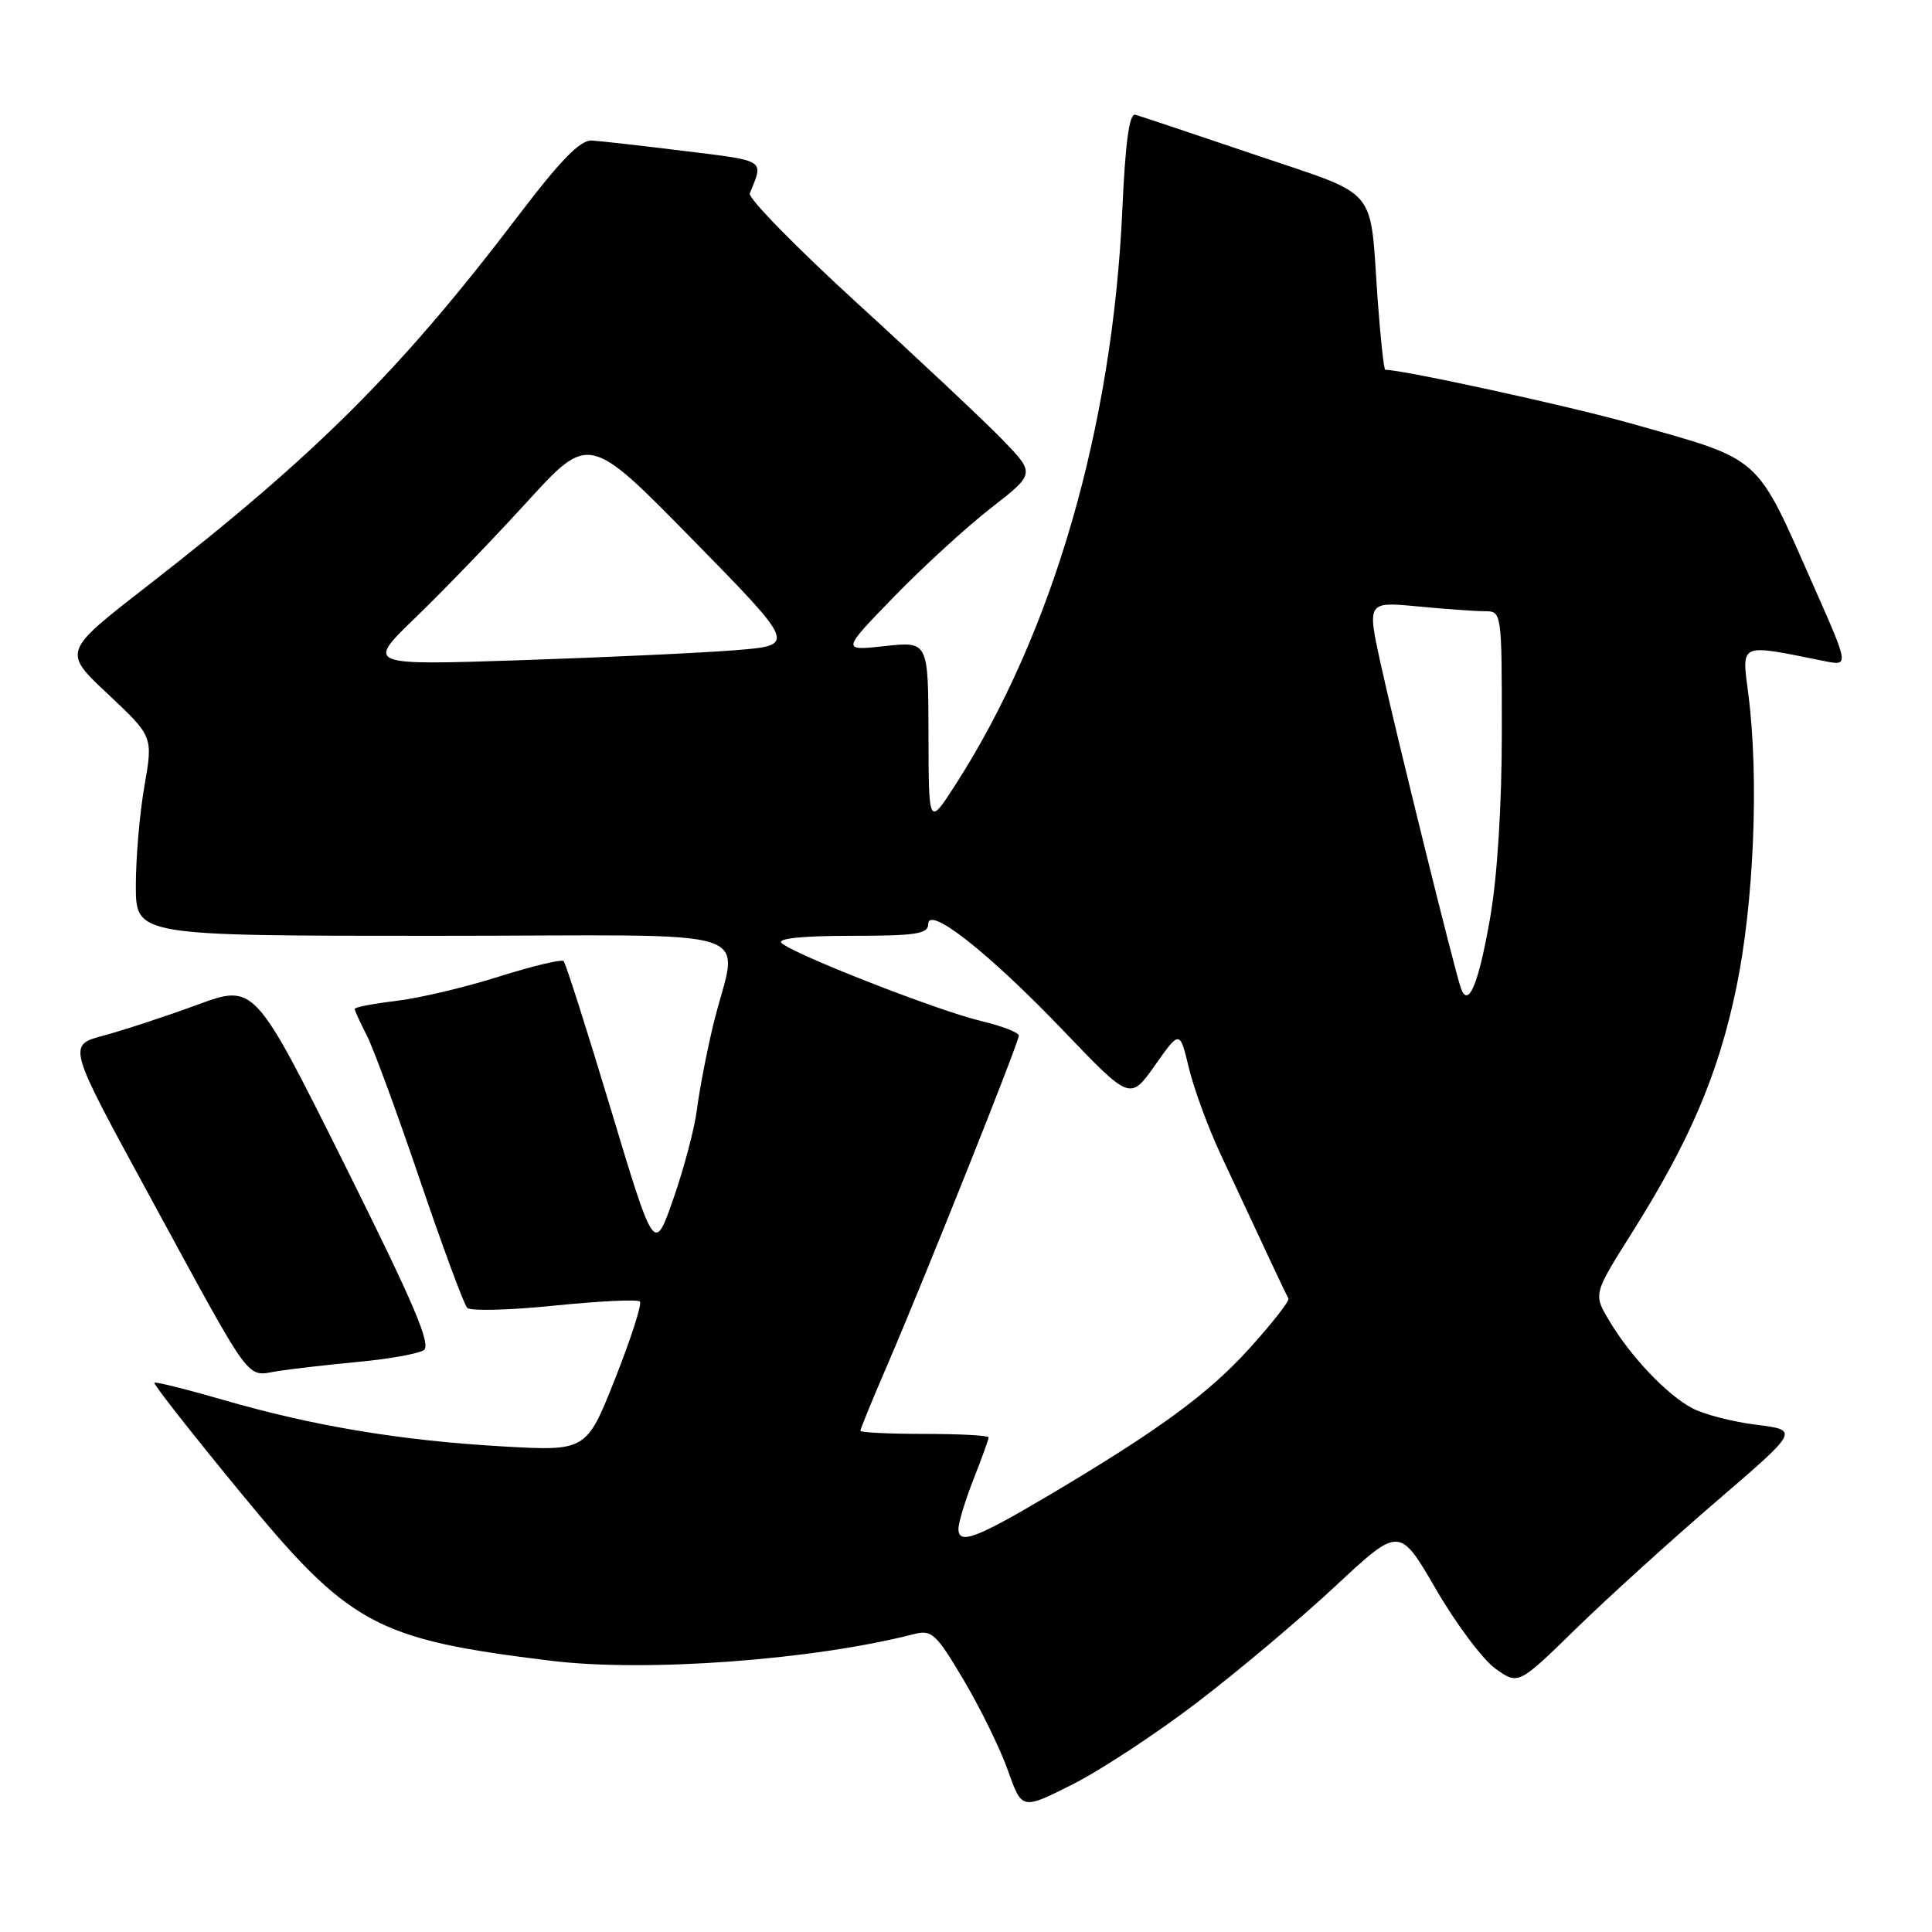 <?xml version="1.0" encoding="UTF-8" standalone="no"?>
<!DOCTYPE svg PUBLIC "-//W3C//DTD SVG 1.1//EN" "http://www.w3.org/Graphics/SVG/1.1/DTD/svg11.dtd" >
<svg xmlns="http://www.w3.org/2000/svg" xmlns:xlink="http://www.w3.org/1999/xlink" version="1.1" viewBox="0 0 256 256">
 <g >
 <path fill="currentColor"
d=" M 158.67 225.55 C 164.08 221.42 172.31 214.49 176.97 210.15 C 185.44 202.25 185.44 202.25 190.29 210.61 C 192.95 215.20 196.50 219.93 198.16 221.11 C 201.19 223.27 201.19 223.27 208.84 215.80 C 213.05 211.69 221.43 204.09 227.46 198.91 C 238.41 189.50 238.41 189.50 232.73 188.79 C 229.61 188.40 225.80 187.42 224.28 186.62 C 220.91 184.86 216.06 179.76 213.22 174.98 C 211.13 171.47 211.13 171.47 216.16 163.48 C 223.89 151.23 227.68 142.37 230.06 130.94 C 232.40 119.69 233.09 103.13 231.68 92.11 C 230.78 85.06 230.26 85.29 241.75 87.60 C 245.00 88.25 245.00 88.25 240.41 77.87 C 232.51 60.01 233.73 61.09 216.00 56.08 C 207.96 53.81 185.92 49.00 183.56 49.00 C 183.37 49.00 182.92 44.84 182.55 39.75 C 181.46 24.37 182.98 26.17 166.25 20.49 C 158.17 17.75 151.05 15.37 150.43 15.20 C 149.64 15.00 149.11 18.90 148.72 27.70 C 147.42 56.66 139.50 83.94 126.59 104.00 C 123.05 109.50 123.05 109.50 123.03 97.24 C 123.00 84.98 123.00 84.98 117.25 85.61 C 111.50 86.24 111.50 86.24 118.50 79.03 C 122.35 75.07 128.13 69.78 131.34 67.29 C 137.17 62.75 137.17 62.75 132.84 58.27 C 130.45 55.81 121.84 47.71 113.69 40.27 C 105.55 32.83 99.09 26.24 99.35 25.62 C 101.20 21.11 101.58 21.35 90.80 20.02 C 85.14 19.32 79.57 18.69 78.42 18.62 C 76.90 18.53 74.31 21.18 68.74 28.50 C 53.10 49.08 41.87 60.28 19.41 77.73 C 8.31 86.35 8.31 86.35 14.30 91.97 C 20.28 97.59 20.28 97.59 19.14 104.13 C 18.51 107.72 18.00 113.66 18.00 117.33 C 18.00 124.00 18.00 124.00 57.62 124.00 C 102.72 124.00 97.70 122.36 94.46 136.00 C 93.61 139.57 92.66 144.53 92.35 147.00 C 92.04 149.47 90.64 154.79 89.24 158.80 C 86.70 166.11 86.70 166.11 80.94 146.98 C 77.77 136.46 74.96 127.62 74.68 127.35 C 74.41 127.08 70.53 128.01 66.06 129.42 C 61.58 130.84 55.47 132.28 52.46 132.63 C 49.46 132.99 47.00 133.46 47.00 133.69 C 47.00 133.91 47.72 135.48 48.59 137.18 C 49.47 138.87 52.64 147.51 55.65 156.38 C 58.66 165.24 61.48 172.86 61.91 173.30 C 62.34 173.74 67.55 173.61 73.47 173.00 C 79.39 172.40 84.49 172.15 84.79 172.46 C 85.09 172.76 83.62 177.34 81.52 182.65 C 77.70 192.29 77.70 192.29 66.51 191.65 C 53.06 190.88 41.55 188.96 29.60 185.50 C 24.73 184.09 20.61 183.06 20.45 183.22 C 20.29 183.38 25.33 189.81 31.65 197.50 C 46.30 215.36 49.68 217.20 73.01 220.06 C 85.55 221.60 107.73 219.97 121.09 216.53 C 123.47 215.92 124.03 216.44 127.73 222.68 C 129.95 226.43 132.58 231.82 133.58 234.66 C 135.41 239.82 135.41 239.82 142.12 236.44 C 145.82 234.58 153.27 229.68 158.67 225.55 Z  M 47.63 180.44 C 51.55 180.07 55.38 179.38 56.13 178.92 C 57.20 178.25 54.93 172.91 45.61 154.21 C 33.71 130.36 33.71 130.36 26.11 133.15 C 21.92 134.69 16.35 136.52 13.72 137.22 C 8.94 138.50 8.94 138.50 19.56 158.00 C 33.81 184.17 32.47 182.34 36.85 181.67 C 38.86 181.36 43.71 180.81 47.63 180.44 Z  M 127.00 202.60 C 127.00 201.76 127.90 198.79 129.00 196.00 C 130.10 193.21 131.00 190.72 131.00 190.46 C 131.00 190.21 127.17 190.00 122.50 190.00 C 117.83 190.00 114.00 189.81 114.00 189.59 C 114.00 189.36 115.61 185.42 117.59 180.84 C 122.62 169.15 135.00 138.13 135.00 137.22 C 135.00 136.81 132.74 135.94 129.97 135.28 C 124.27 133.93 105.00 126.39 103.55 124.94 C 102.95 124.35 106.39 124.00 112.80 124.00 C 121.38 124.00 123.00 123.75 123.00 122.44 C 123.00 119.92 131.12 126.33 140.99 136.66 C 149.75 145.81 149.75 145.81 153.04 141.16 C 156.33 136.50 156.33 136.50 157.53 141.50 C 158.19 144.25 160.09 149.43 161.76 153.00 C 168.00 166.39 170.41 171.52 170.72 172.06 C 170.90 172.37 168.57 175.34 165.55 178.68 C 160.08 184.73 153.42 189.59 138.74 198.28 C 129.32 203.85 127.00 204.71 127.00 202.60 Z  M 193.57 130.92 C 192.74 128.58 184.97 97.13 182.98 88.11 C 181.14 79.72 181.14 79.72 187.82 80.35 C 191.49 80.70 195.51 80.99 196.75 80.99 C 198.99 81.00 199.00 81.08 199.00 96.87 C 199.00 106.71 198.41 116.11 197.45 121.62 C 195.92 130.42 194.55 133.70 193.57 130.92 Z  M 55.06 81.83 C 58.67 78.35 65.32 71.45 69.84 66.50 C 78.05 57.50 78.05 57.50 91.78 71.50 C 105.50 85.50 105.50 85.50 97.50 86.15 C 93.10 86.51 80.28 87.10 69.00 87.48 C 48.50 88.16 48.50 88.16 55.06 81.83 Z "/>
</g>
</svg>
